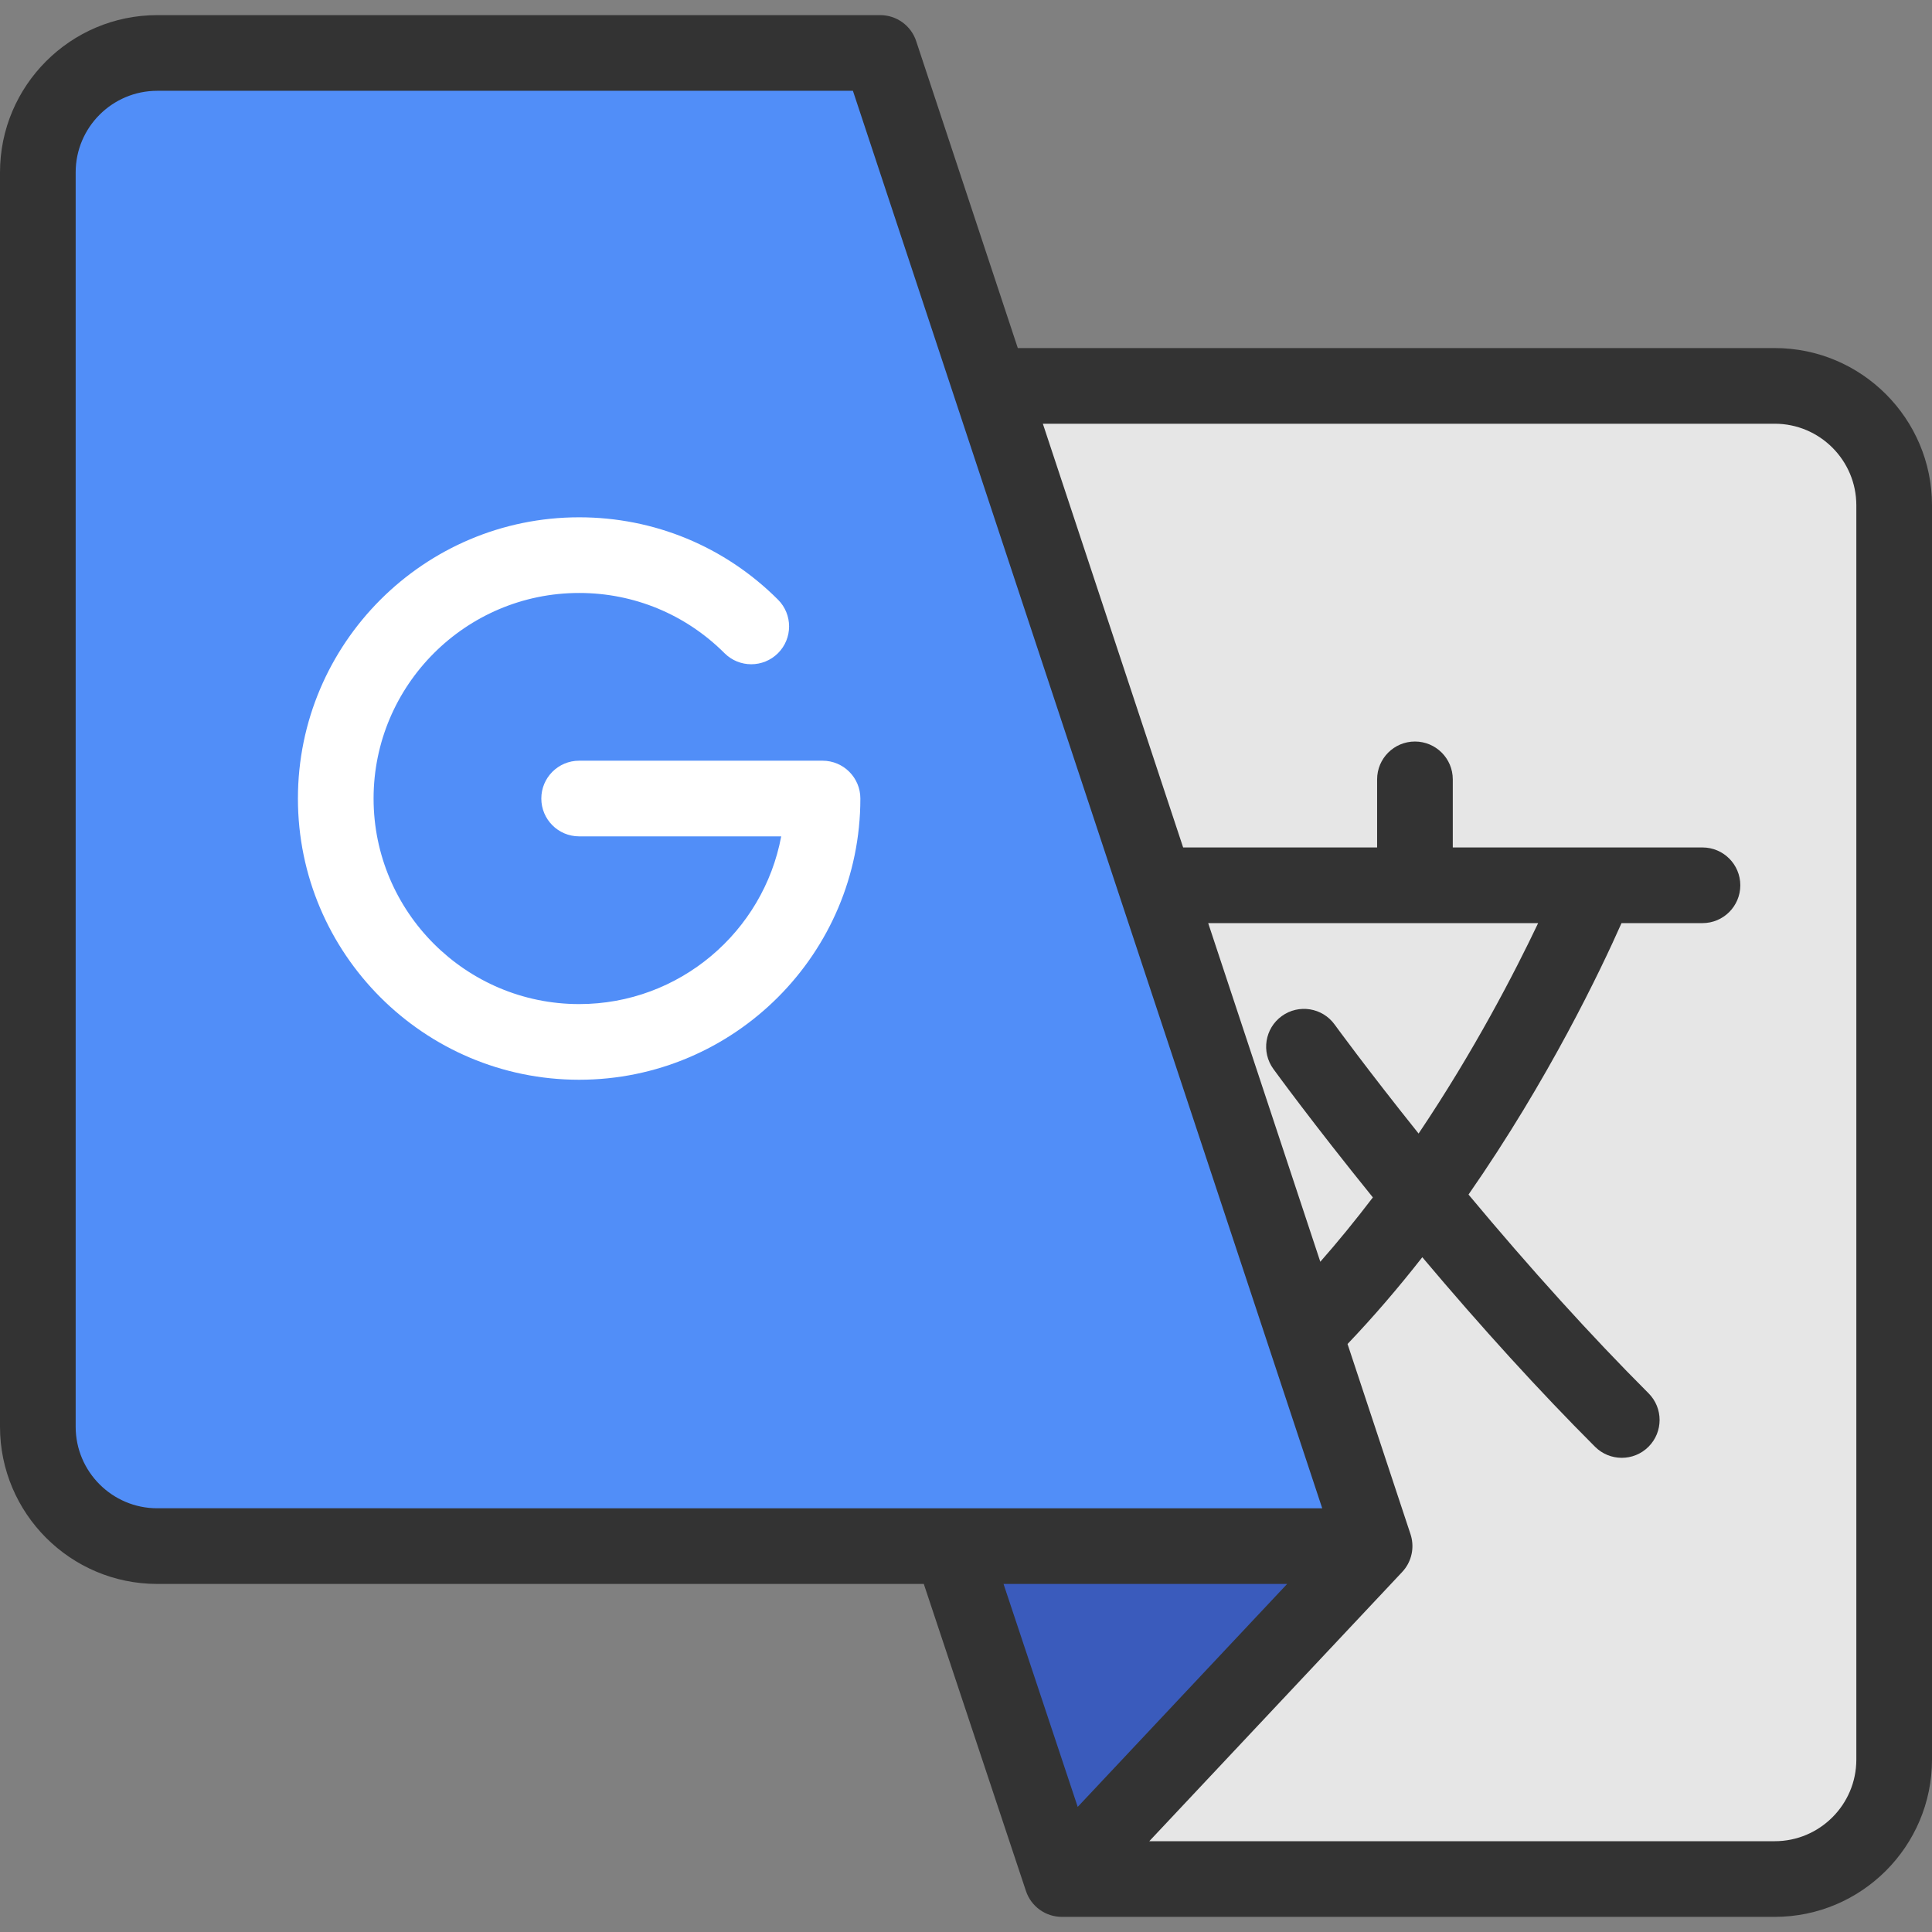 <?xml version="1.0" encoding="iso-8859-1"?>
<!-- Generator: Adobe Illustrator 19.0.0, SVG Export Plug-In . SVG Version: 6.00 Build 0)  -->
<svg version="1.1" id="Layer_1" xmlns="http://www.w3.org/2000/svg" xmlns:xlink="http://www.w3.org/1999/xlink" x="0px" y="0px"
	 viewBox="0 0 512 512" style="enable-background:new 0 0 512 512;" xml:space="preserve">
<rect x="0" y="0" width="512" height="512" fill="#808080" stroke="none"/>
<g>
	<path style="fill:#E6E6E6;" d="M376.541,317.052c-9.09,12.486-19.397,25.025-30.867,36.495l-39.369-118.936h68.672h48.125
		C423.102,234.611,406.632,275.584,376.541,317.052z"/>
	<path style="fill:#E6E6E6;" d="M376.541,317.052c30.092-41.468,46.561-82.441,46.561-82.441h-48.125h-68.672l-43.821-132.345
		h207.848c17.472,0,31.642,14.17,31.642,31.642v332.412c0,17.472-14.17,31.642-31.642,31.642H281.399l82.883-88.23l-18.608-56.186
		C357.143,342.078,367.45,329.538,376.541,317.052z"/>
</g>
<polygon style="fill:#3A5BBC;" points="364.282,409.734 281.399,497.963 252.043,409.734 "/>
<path style="fill:#518EF8;" d="M345.674,353.547l18.608,56.186H252.043H41.669c-17.486,0-31.642-14.17-31.642-31.642V45.679
	c0-17.472,14.157-31.642,31.642-31.642h191.606l29.209,88.23l43.821,132.345L345.674,353.547z"/>
<path style="fill:#FFFFFF;" d="M153.48,286.145c-41.095,0-74.527-33.432-74.527-74.527s33.432-74.527,74.527-74.527
	c19.893,0,38.609,7.75,52.697,21.822c3.918,3.913,3.921,10.261,0.008,14.18c-3.914,3.917-10.261,3.922-14.18,0.008
	c-10.303-10.291-23.984-15.958-38.527-15.958c-30.038,0-54.475,24.437-54.475,54.475s24.437,54.475,54.475,54.475
	c26.613,0,48.83-19.185,53.55-44.449H153.48c-5.537,0-10.026-4.489-10.026-10.026s4.489-10.026,10.026-10.026h64.501
	c5.537,0,10.026,4.489,10.026,10.026C228.007,252.713,194.575,286.145,153.48,286.145z"/>
<path style="fill:#333333;" d="M470.331,92.24H269.728l-26.935-81.355c-1.358-4.104-5.195-6.875-9.518-6.875H41.669
	C18.693,4.01,0,22.703,0,45.679v332.412c0,22.976,18.693,41.668,41.669,41.668h203.145l27.073,81.369
	c1.364,4.097,5.195,6.861,9.513,6.861h188.932c22.976,0,41.669-18.693,41.669-41.669V133.909
	C512,110.933,493.307,92.24,470.331,92.24z M20.052,378.091V45.679c0-11.919,9.697-21.616,21.616-21.616h184.364l110.024,332.32
	c0.011,0.037,0.025,0.072,0.036,0.11l14.307,43.215H41.669C29.749,399.708,20.052,390.01,20.052,378.091z M407.622,244.637
	c-6.204,13.055-16.952,33.871-31.68,55.763c-13.577-16.957-22.159-28.758-22.259-28.898c-3.254-4.481-9.519-5.481-14.003-2.227
	c-4.482,3.251-5.48,9.521-2.228,14.002c0.46,0.634,10.495,14.439,26.373,34.049c-4.585,6.017-9.236,11.721-13.93,17.054
	l-29.711-89.742H407.622z M265.946,419.76h75.162l-55.503,59.085L265.946,419.76z M491.948,466.321
	c0,11.919-9.697,21.616-21.616,21.616H304.574l67.015-71.339l-0.004-0.004c0.293-0.311,0.571-0.64,0.825-0.992
	c1.885-2.609,2.402-5.966,1.39-9.022l-16.687-50.405c6.691-7.013,13.317-14.702,19.813-22.997
	c15.742,18.689,31.105,35.557,45.771,50.223c1.957,1.957,4.524,2.937,7.089,2.937s5.132-0.979,7.089-2.937
	c3.915-3.916,3.915-10.264,0-14.178c-15.218-15.218-31.245-32.922-47.703-52.653c21.266-30.577,35.051-59.53,40.547-71.934h21.456
	c5.537,0,10.026-4.489,10.026-10.026s-4.489-10.026-10.026-10.026h-66.172v-18.047c0-5.537-4.489-10.026-10.026-10.026
	S364.95,201,364.95,206.537v18.048h-51.406l-37.178-112.292h193.965c11.919,0,21.616,9.697,21.616,21.616V466.321z"/>
<g>
</g>
<g>
</g>
<g>
</g>
<g>
</g>
<g>
</g>
<g>
</g>
<g>
</g>
<g>
</g>
<g>
</g>
<g>
</g>
<g>
</g>
<g>
</g>
<g>
</g>
<g>
</g>
<g>
</g>
</svg>
